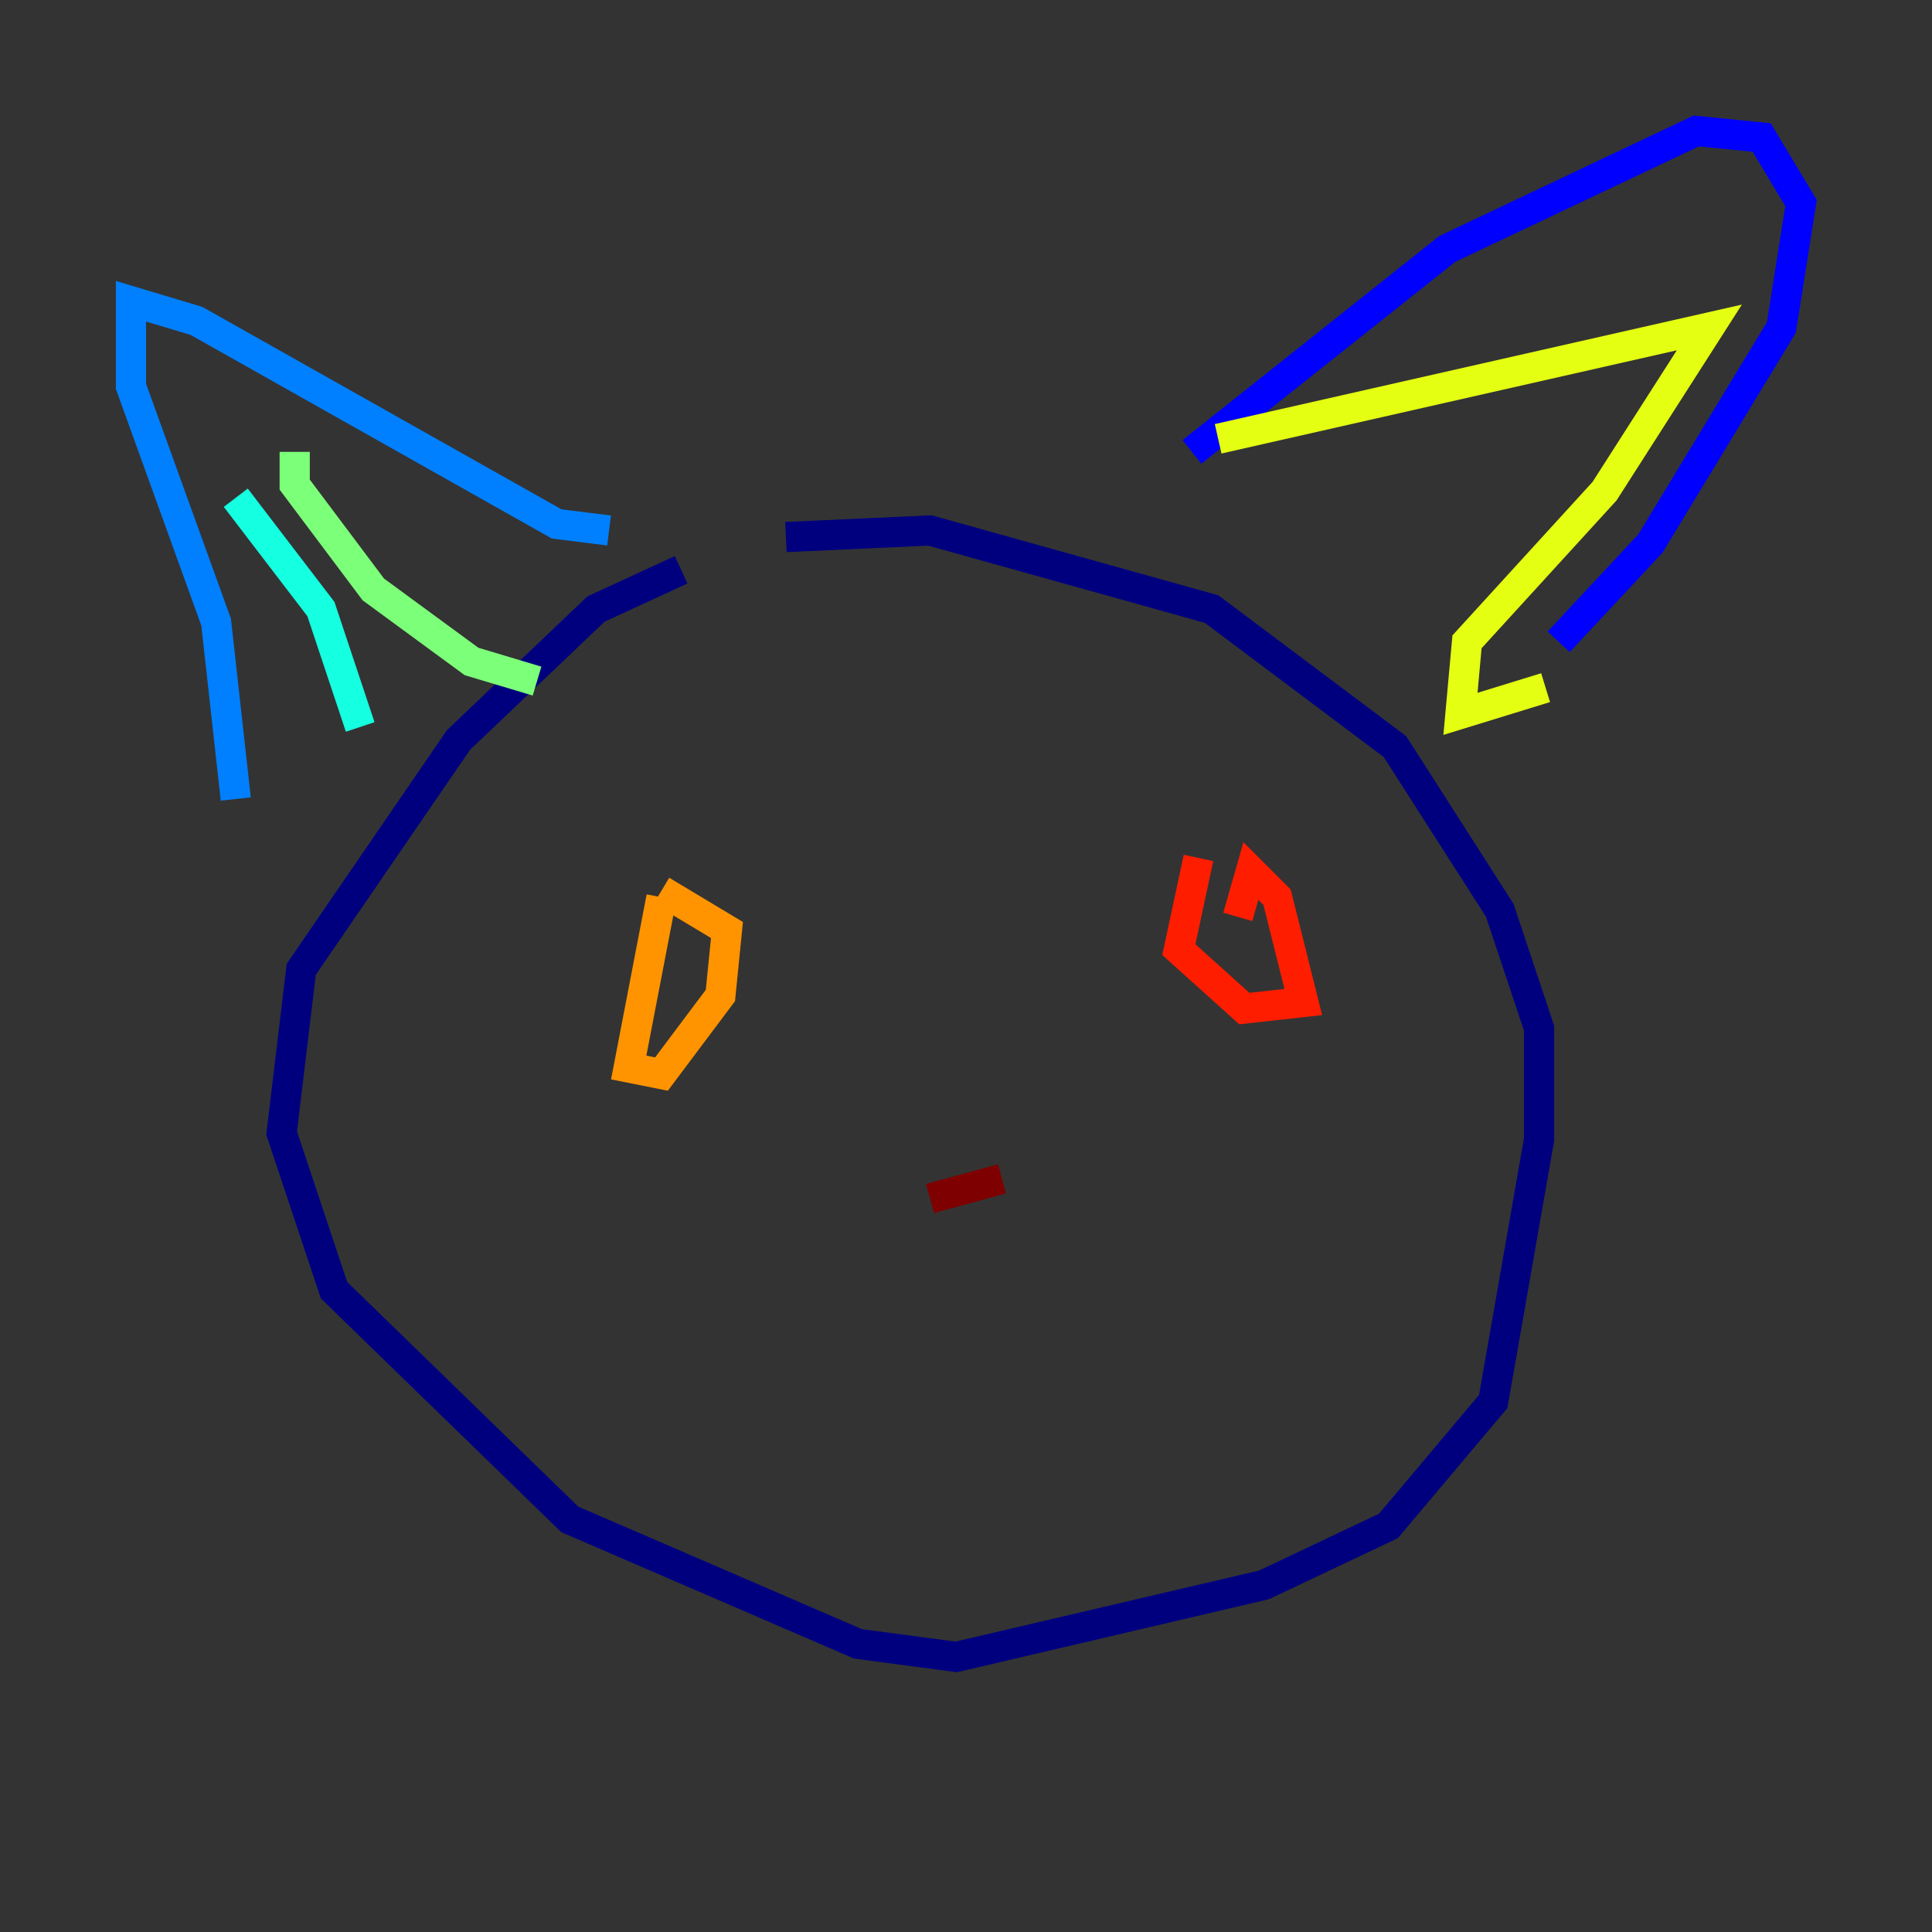 <?xml version="1.0" encoding="utf-8" ?>
<svg baseProfile="tiny" height="128" version="1.2" viewBox="0,0,128,128" width="128" xmlns="http://www.w3.org/2000/svg" xmlns:ev="http://www.w3.org/2001/xml-events" xmlns:xlink="http://www.w3.org/1999/xlink"><rect x="0" y="0" width="128" height="128" fill="#333333" stroke="none"/><defs /><polyline fill="none" points="45.125,37.749 39.485,40.352 30.373,49.031 19.959,64.217 18.658,75.064 22.129,85.478 37.749,100.664 56.841,108.909 63.349,109.776 83.742,105.003 91.986,101.098 98.929,92.854 101.966,75.498 101.966,68.122 99.363,60.312 92.42,49.464 80.271,40.352 61.614,35.146 52.068,35.58" stroke="#00007f" stroke-width="2" /><polyline fill="none" points="78.969,29.939 95.891,16.488 112.38,8.678 116.719,9.112 119.322,13.451 118.02,21.695 109.342,36.014 103.268,42.522" stroke="#0000ff" stroke-width="2" /><polyline fill="none" points="40.352,35.146 36.881,34.712 13.017,21.261 8.678,19.959 8.678,25.6 14.319,41.22 15.62,52.936" stroke="#0080ff" stroke-width="2" /><polyline fill="none" points="15.62,32.976 21.261,40.352 23.864,48.163" stroke="#15ffe1" stroke-width="2" /><polyline fill="none" points="19.525,29.939 19.525,32.108 24.732,39.051 31.241,43.824 35.58,45.125" stroke="#7cff79" stroke-width="2" /><polyline fill="none" points="80.705,29.071 113.248,21.695 106.305,32.542 97.193,42.522 96.759,47.295 102.4,45.559" stroke="#e4ff12" stroke-width="2" /><polyline fill="none" points="43.824,59.444 41.654,70.725 43.824,71.159 47.729,65.953 48.163,61.614 43.824,59.01" stroke="#ff9400" stroke-width="2" /><polyline fill="none" points="79.403,56.841 78.102,62.915 82.441,66.82 86.346,66.386 84.61,59.444 82.875,57.709 82.007,60.746" stroke="#ff1d00" stroke-width="2" /><polyline fill="none" points="66.386,78.102 61.614,79.403" stroke="#7f0000" stroke-width="2" /></svg>